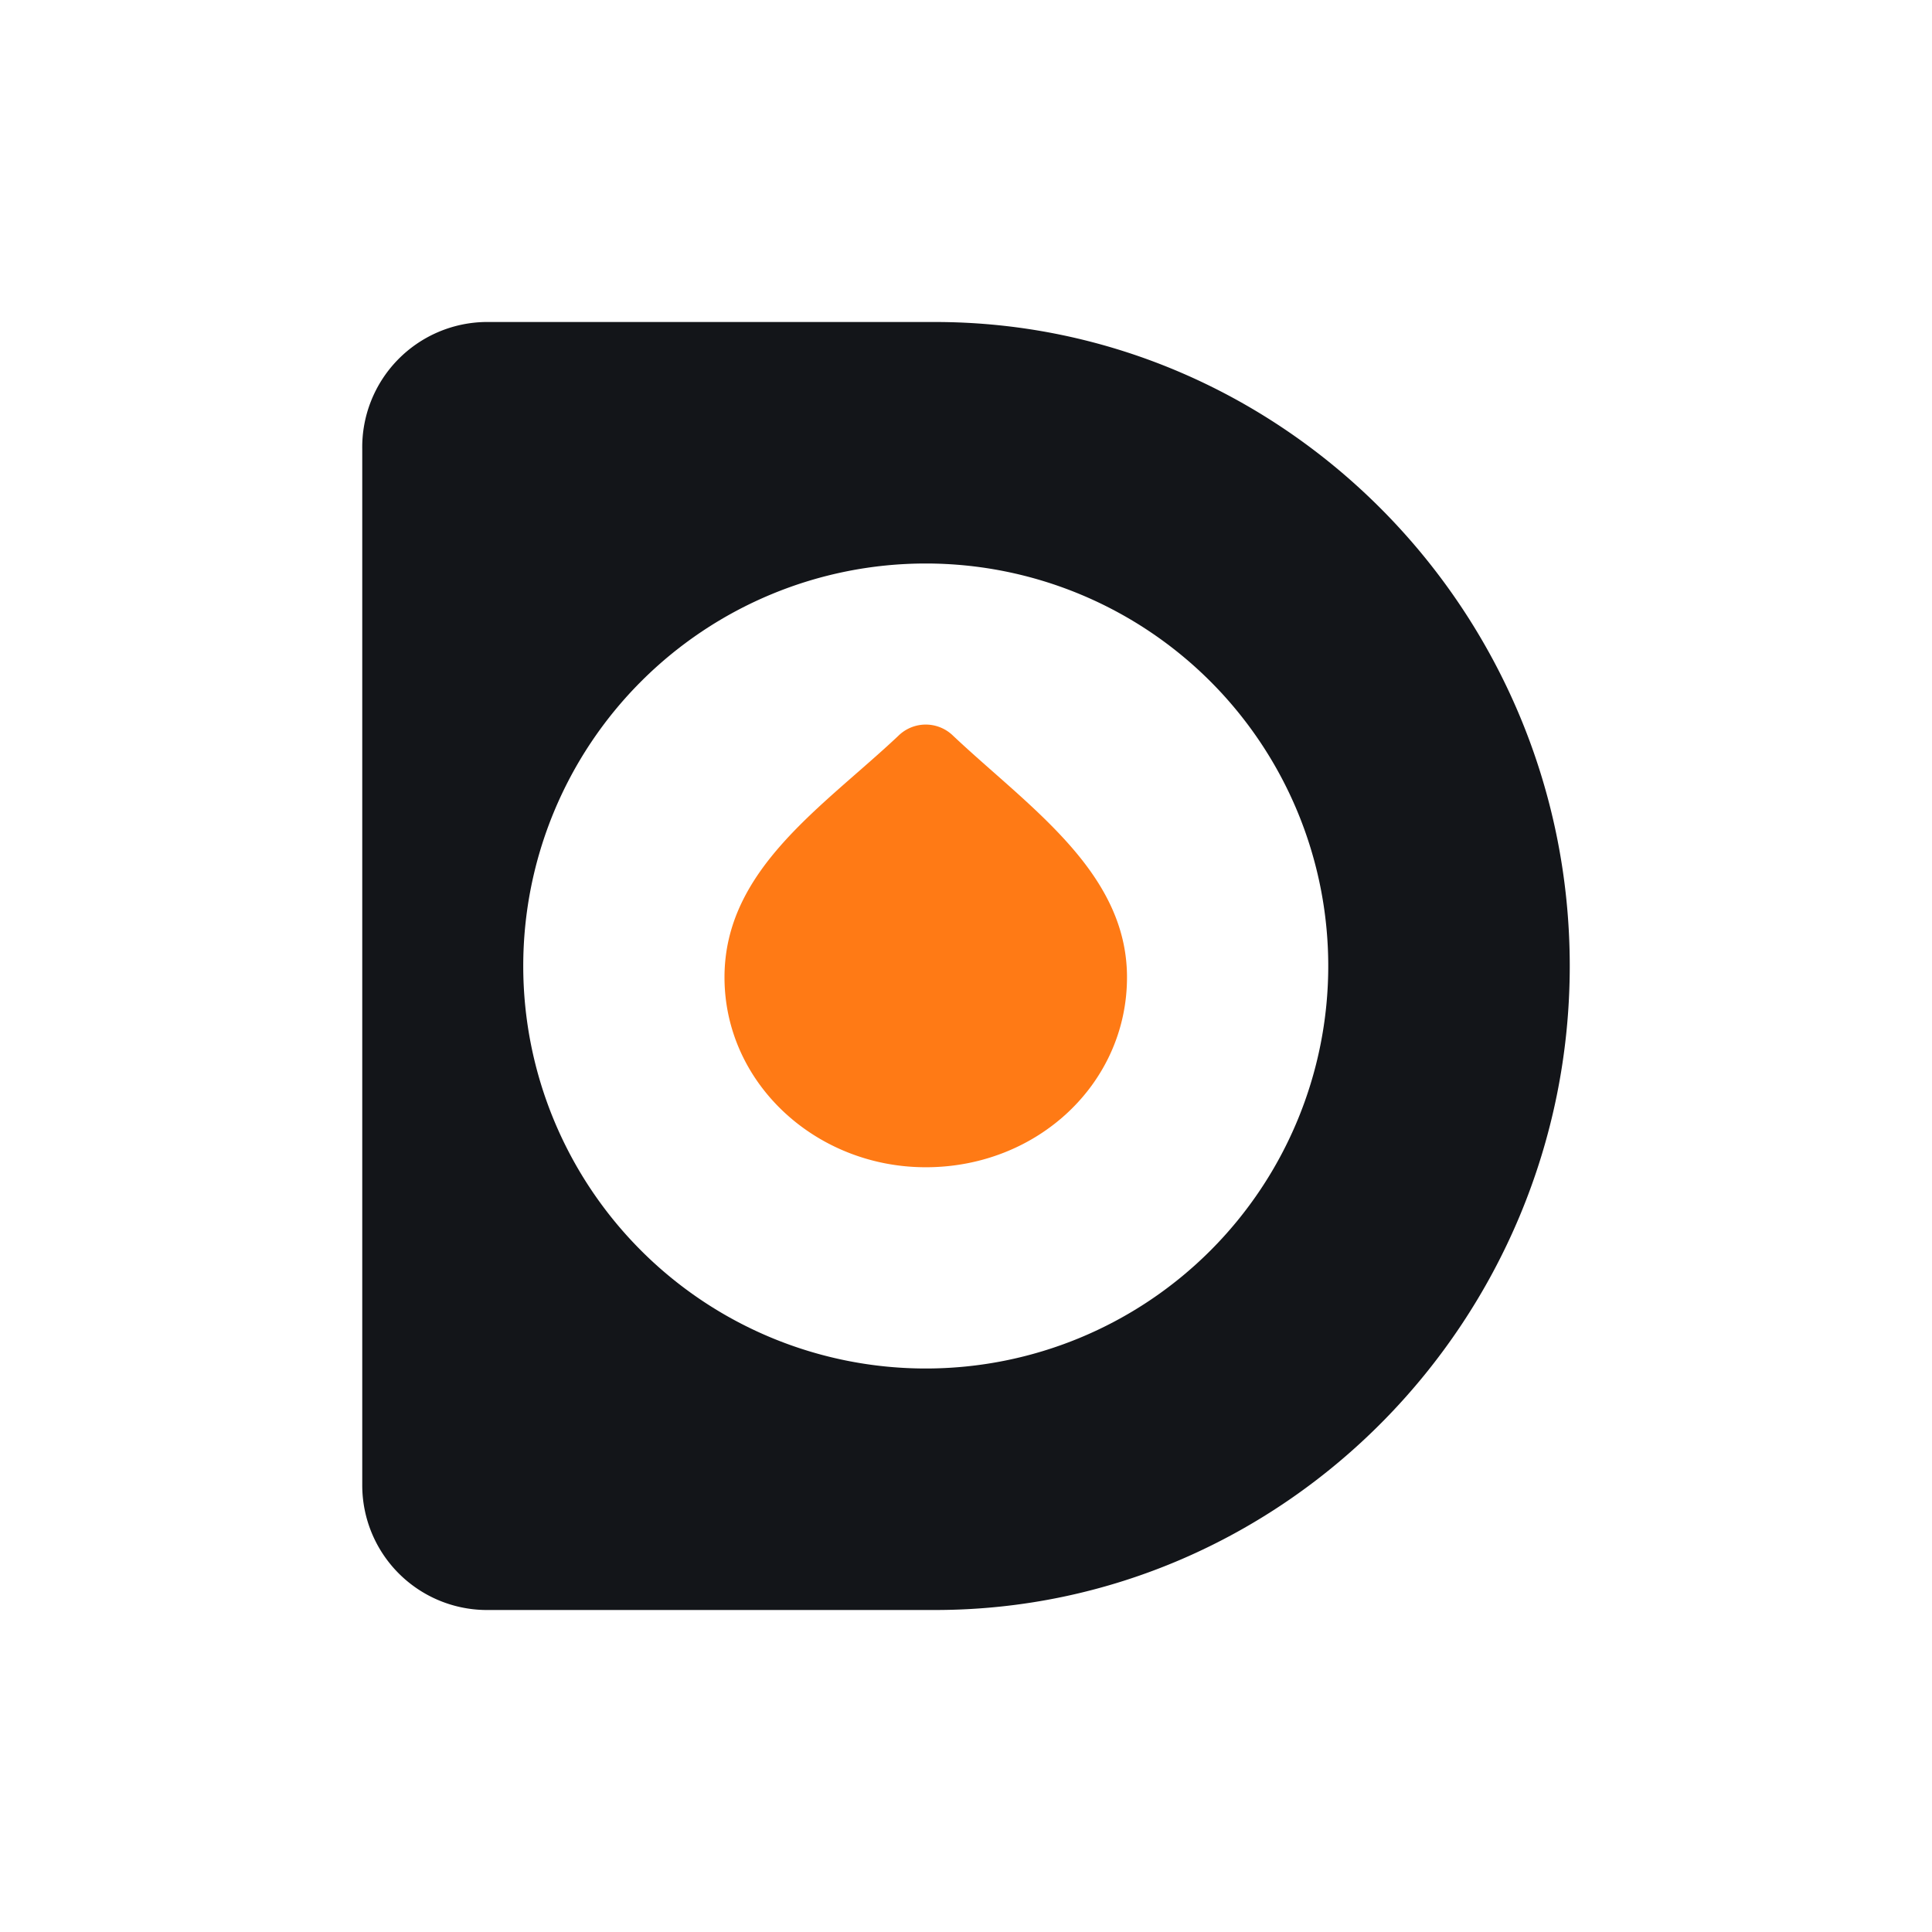 <svg xmlns="http://www.w3.org/2000/svg" width="24" height="24" fill="none" viewBox="0 0 24 24">
    <path fill="#131519" fill-rule="evenodd" d="M11.615 4H6.03A1.555 1.555 0 0 0 4.5 5.58v12.865A1.55 1.55 0 0 0 6.03 20h5.585c4.35 0 7.885-3.61 7.885-8 0-4.415-3.56-8-7.885-8M11.5 17a5 5 0 1 0 0-10 5 5 0 0 0 0 10" clip-rule="evenodd"/>
    <path fill="#FF7A15" d="M11.5 14.5c1.39 0 2.5-1.044 2.5-2.36 0-1.31-1.22-2.114-2.16-3a.485.485 0 0 0-.68 0c-.94.886-2.16 1.66-2.16 3 0 1.316 1.135 2.36 2.5 2.36"/>
</svg>
